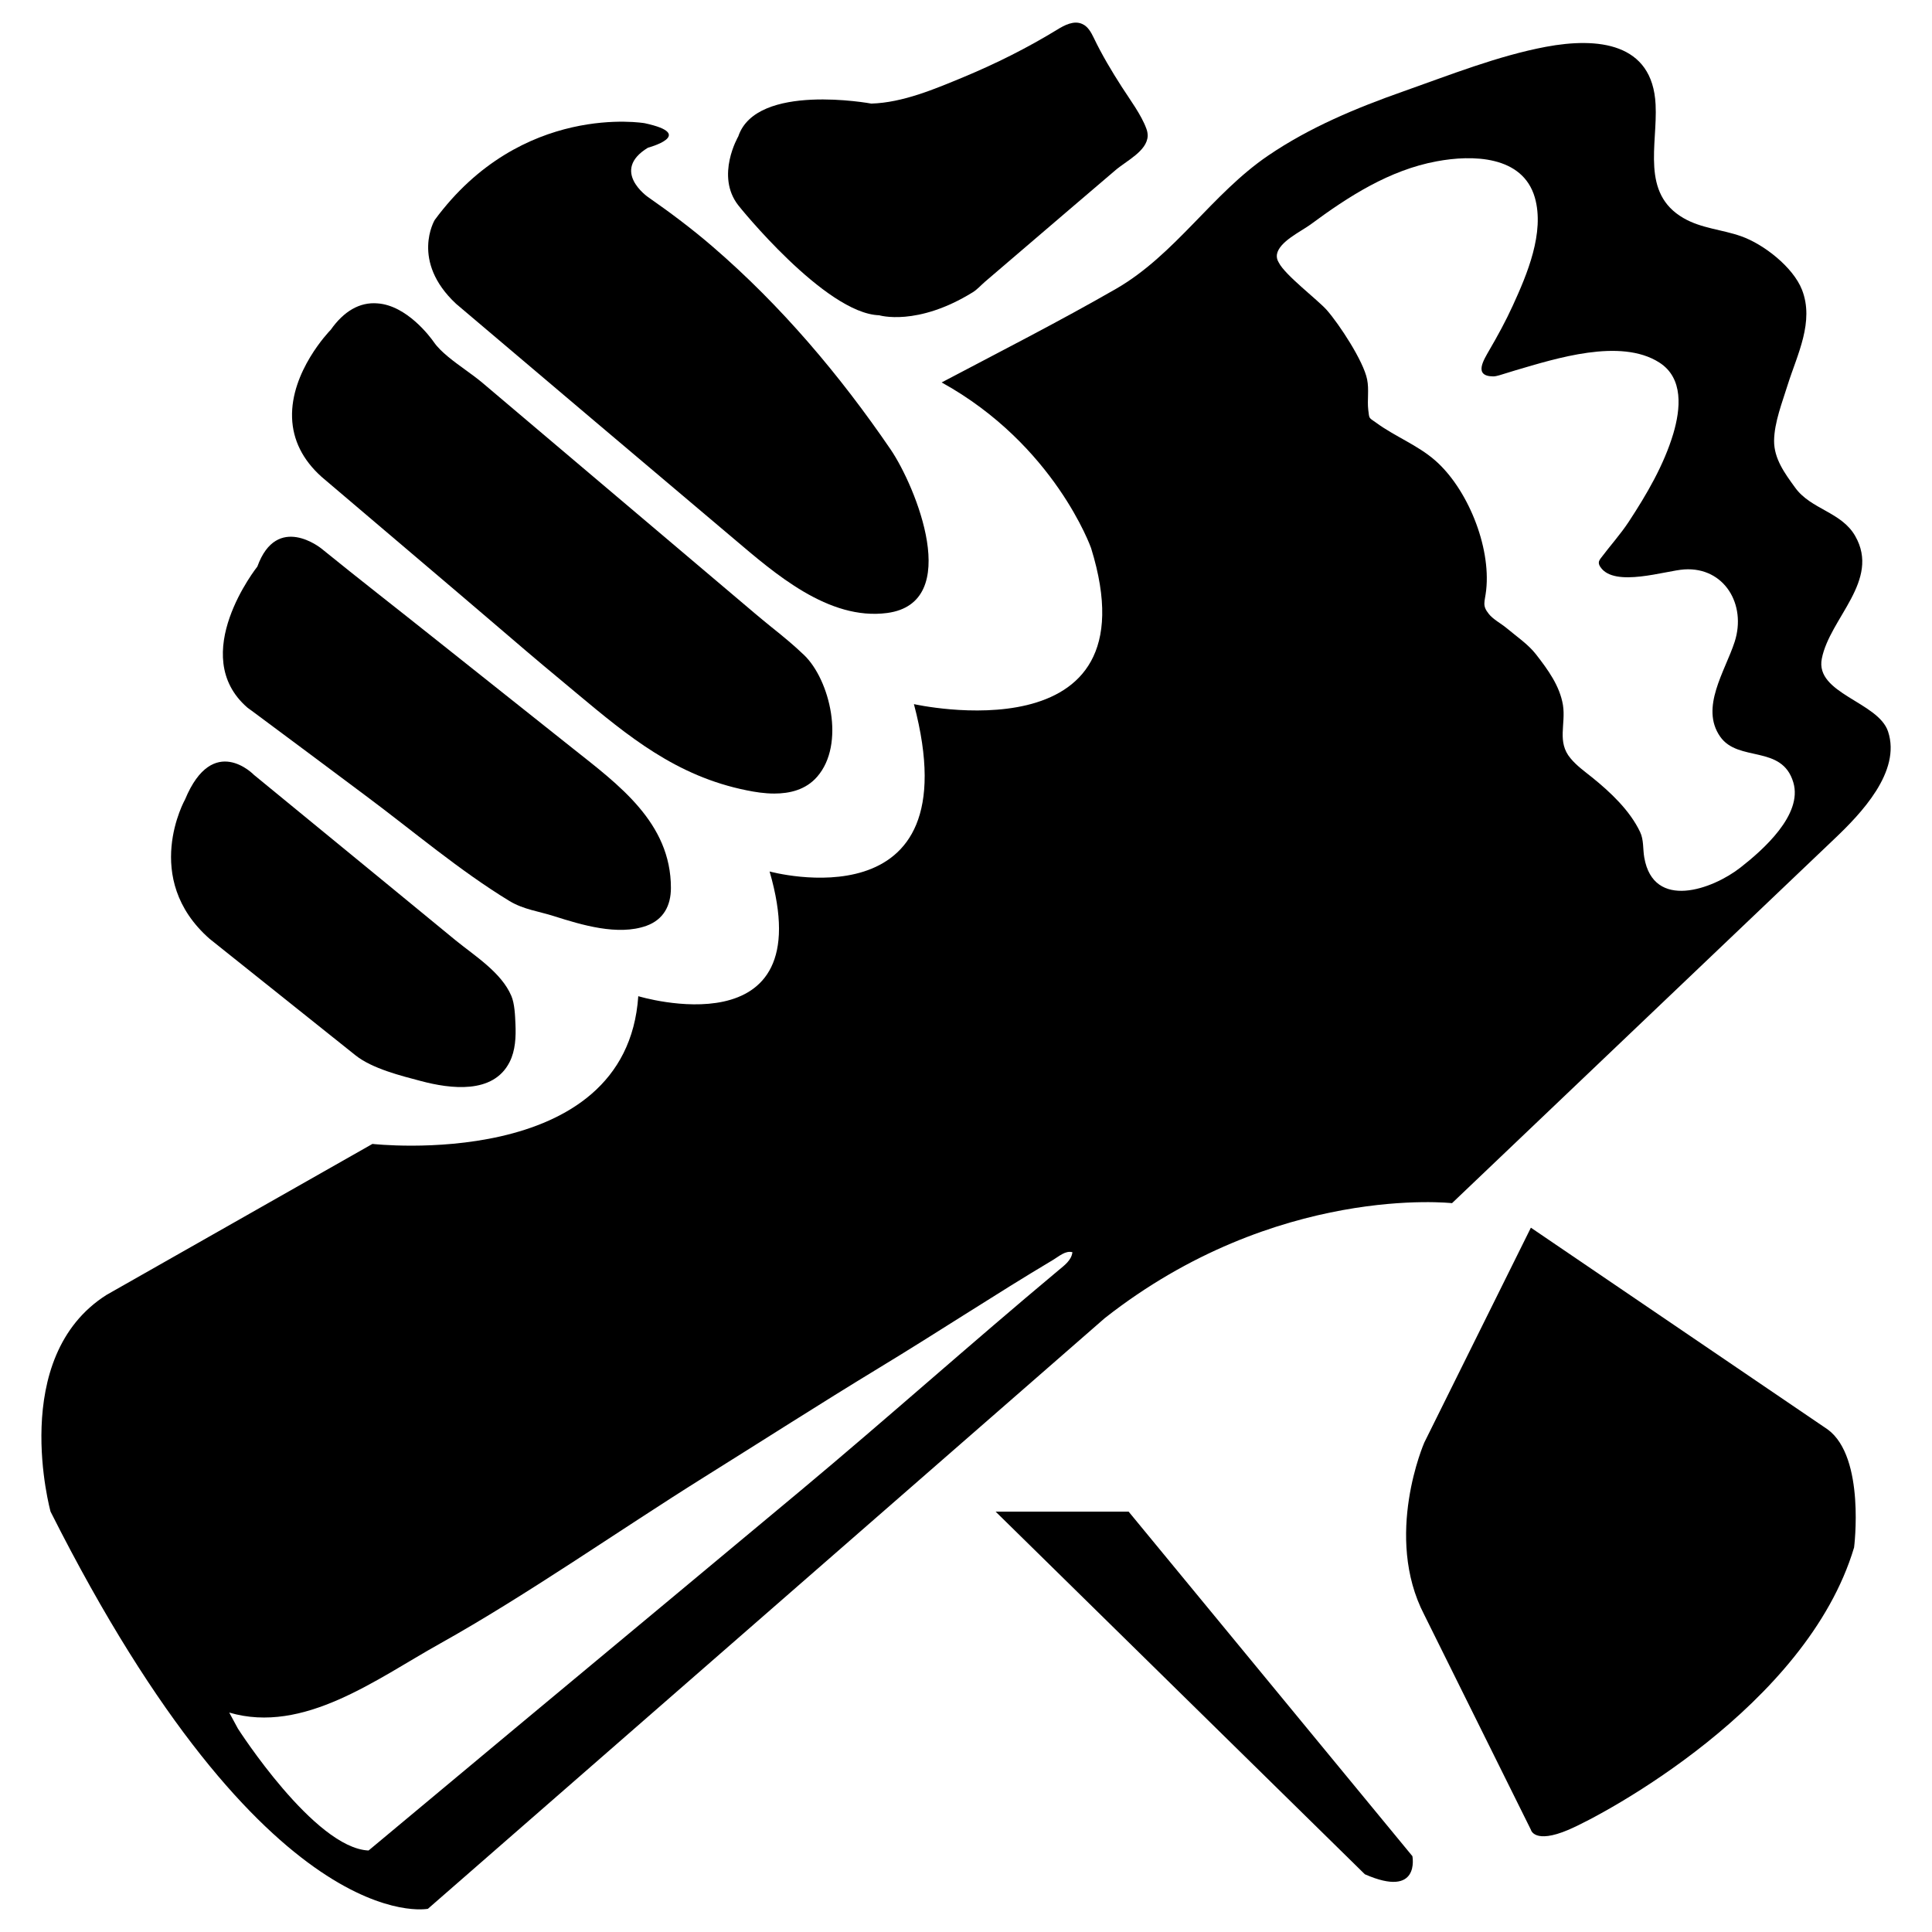 <?xml version="1.0" encoding="utf-8"?>
<!-- Generator: Adobe Illustrator 22.1.0, SVG Export Plug-In . SVG Version: 6.00 Build 0)  -->
<svg version="1.1" id="party" xmlns="http://www.w3.org/2000/svg" xmlns:xlink="http://www.w3.org/1999/xlink" x="0px" y="0px"
	 viewBox="0 0 1024 1024" style="enable-background:new 0 0 1024 1024;" xml:space="preserve">
<g>
	<path d="M466,167.1c0,0,20,6.1,49.6-12.2c2.3-1.4,4.4-3.8,6.5-5.6c14.8-12.7,29.6-25.3,44.4-38c8.2-7,16.4-14,24.6-21
		c5.9-5.1,16.9-10.2,17.2-18.3c0-1.2-0.2-2.5-0.7-3.8c-2.7-7.4-8.7-15.4-13-22.1c-5.4-8.4-10.6-17.1-14.9-26.1
		c-1.4-2.9-3.1-6-6.1-7.3c-4.4-2-9.4,0.6-13.4,3.1c-15.9,9.7-32.3,17.9-49.6,25.1c-15.2,6.3-32.1,13.5-48.8,14
		c0,0-60.9-11.3-70.5,17.4c0,0-12.2,20.9,0,36.5C391.2,108.8,437.3,166.2,466,167.1z"/>
	<path d="M389.1,285.7c21.4,18.1,50,43.3,81.1,39.2c40.6-5.4,15-67.3,1.9-86.6c-26.9-39.4-58.1-76.3-94.3-107.5
		c-11-9.5-22.5-18.1-34.4-26.4c0,0-20-13.9,0-26.1c0,0,26.1-7-1.7-13c0,0-65.2-11.3-111.3,51.3c0,0-13,21.7,11.3,44.4
		C290.8,202.6,339.9,244.2,389.1,285.7z"/>
	<path d="M242.9,314.3c6.1,5.2,12.3,10.5,18.4,15.7c11.9,10.2,23.8,20.4,35.9,30.4l8.5,7.1c27.1,22.6,52.7,43.9,90.1,51.4
		c4.4,0.9,9.4,1.7,14.6,1.7c8.2,0,16.7-2,22.7-8.9c15.1-17.3,6.7-51.3-6.8-64.4c-5.5-5.3-11.6-10.3-17.5-15
		c-2.9-2.4-5.8-4.7-8.6-7.1L255.7,202.9c-2.5-2.1-5.6-4.4-8.8-6.7c-6.2-4.5-13.3-9.6-16.9-14.8l0,0c-2-2.9-14.4-19.5-29.9-20.6
		c-9.5-0.8-17.9,4.2-24.8,14c-0.9,0.9-21.3,22.1-20.5,46.6c0.4,11.8,5.6,22.3,15.6,31.3L242.9,314.3z"/>
	<path d="M133.4,376.7c20.2,15,40.3,30,60.5,45.1c25.1,18.7,49.6,39.6,76.2,55.8c7.5,4.5,15.5,5.4,23.6,8
		c14.5,4.6,33.8,10.5,48.9,5.1c9.1-3.3,13-10.7,13-20.1c0-34.6-27.8-54.7-52.1-74c-24.1-19.1-48.1-38.3-72.2-57.4
		c-20.3-16.2-40.8-32.1-61-48.5c0,0-23.5-19.1-33.9,9.6c0,0-37.4,47-5.2,74.8C131.8,375.6,132.6,376.1,133.4,376.7z"/>
	<path d="M111.1,497.6c0,0,77.3,61.7,77.4,61.8c8.8,7,24.1,10.8,34.7,13.6c15.5,4.1,38.2,7.1,46.9-10.1c3.1-6.1,3.4-13.4,3.1-20.1
		c-0.2-4.6-0.4-10.8-2.2-15c-5.3-12.4-19.3-21.1-29.5-29.4c-11.9-9.8-23.9-19.6-35.8-29.4c-21.3-17.5-42.6-34.9-63.9-52.4
		c-2.4-2-4.8-3.9-7.2-5.9c0,0-21.7-22.6-36.5,13C98.1,423.7,74.6,465.5,111.1,497.6z"/>
	<path d="M598.2,801.2h-70.5l195.7,192.2c29.6,13,25.2-9.6,25.2-9.6L598.2,801.2z"/>
	<path d="M968.8,757.7l-157.4-107l-56.5,113.9c0,0-21.7,49.6,0,91.3l56.5,113.9c0,0,1.7,7.8,20,0c18.3-7.8,126.1-65.2,151.3-149.6
		C982.7,820.3,988.8,772.5,968.8,757.7z"/>
	<path d="M769.6,637.7c0,0,202.7-193.1,202.7-193.1c13.9-13.2,35.5-35.6,28.4-56.9c-5.2-15.7-38.8-20.1-35.1-38.6
		c4.2-21.5,31.2-41.4,17.7-65c-7.3-12.8-23.5-14.1-31.8-25.6c-5.7-7.8-11.2-15.4-11.2-24.8c0.1-9.9,4.4-20.6,7.3-30
		c5-15.8,14.1-33.2,7.5-50.1c-4.7-12-20.3-24.2-32.3-28.4c-10.2-3.6-21-4.1-30.5-9.6c-22.7-13.1-13.7-38.9-14.8-60.2
		c-1.6-32.9-30.8-35.7-58.1-30.6c-25.5,4.8-51.1,15-75.5,23.6c-25,8.8-49.8,19.1-71.8,34.1c-29.7,20.2-49.2,52.5-80.6,70.6
		c-30.3,17.4-61.5,33.3-92.4,49.6c59.9,33.1,79.2,87.8,79.2,87.8c34.6,111.6-93.9,82.7-93.9,82.7c31.3,118.3-76.5,88.7-76.5,88.7
		c27.8,95.7-69.6,66.1-69.6,66.1c-6.3,93.6-140.9,78.3-140.9,78.3l-140.9,80C4.2,719.4,26.8,801.2,26.8,801.2
		c114.8,227.9,200,210.5,200,210.5l358.8-313.1C676.5,627.2,769.6,637.7,769.6,637.7z M676.8,134.8c1.2-6.7,12.4-11.9,17.8-15.8
		c20.1-14.9,41.9-28.9,66.9-33.5c18.7-3.5,45.5-3.2,52,19.2c5.3,18.6-4.1,40.7-11.7,57.3c-3.7,8.1-8,16-12.5,23.7
		c-2.7,4.8-8.6,13.7,2.1,13.8c1.1,0,2.2-0.3,3.3-0.6c2.9-0.9,5.9-1.8,8.8-2.7c20.9-6.1,55.3-17.2,75.9-4.1
		c13.1,8.3,11.3,24.8,7.5,37.7c-5,16.7-14.1,32.2-23.6,46.7c-4.4,6.7-10,12.9-14.8,19.3c-0.5,0.7-1.1,1.5-1.1,2.4
		c0,0.9,0.4,1.7,0.9,2.4c7.4,11,34.6,1.8,44.5,1.2c21.1-1.3,33,18.6,26.6,38.4c-5.1,15.7-18.4,34.8-7.7,50.2
		c9.6,13.8,32.8,4.1,38.8,24.3c5.1,17.1-16.1,35.8-28,45.1c-14.8,11.6-46.1,22.9-51-5.3c-0.8-4.5-0.2-9.3-2.2-13.5
		c-5.4-11.4-15.7-21.1-25.5-29c-4-3.2-8.2-6.2-11.4-10.1c-7.3-8.7-2.4-18-4-28.2c-1.7-10.2-8-18.8-14.3-26.9
		c-4.1-5.3-10.6-9.7-15.7-14c-2.8-2.3-7.1-4.6-9.3-7.4c-3.7-4.6-2.1-6.2-1.4-12.6c2.6-23.4-10.1-54.1-27.2-68.9
		c-9.2-8-21.2-12.6-30.9-19.7c-4.1-3-3.8-1.8-4.4-7c-0.6-5.3,0.5-10.7-0.6-16.1c-1.9-9.7-14.8-29.3-21.4-36.8
		c-4.8-5.4-22.1-18.5-25.4-25.1C676.8,137.6,676.6,136.2,676.8,134.8z M561,673.3C515,711.7,470.4,751.6,424.4,790
		c-50.2,41.8-100.3,83.6-150.5,125.3c-26.1,21.8-52.2,43.5-78.3,65.3c-0.1,0.1-0.2,0.1-0.3,0.2c-28.7-1.3-69.2-64.6-69.2-64.6
		l-4.6-8.5c39.5,11.6,78.2-17.9,111.6-36.5c46.2-25.8,94.9-60,139.8-88.1c30.9-19.3,61.6-39,92.7-57.9
		c32.5-19.7,62.1-39.3,92.5-57.4c3.2-1.9,6.6-5.1,10.3-4.1C567.9,668,564.1,670.7,561,673.3z"/>
</g>
</svg>
